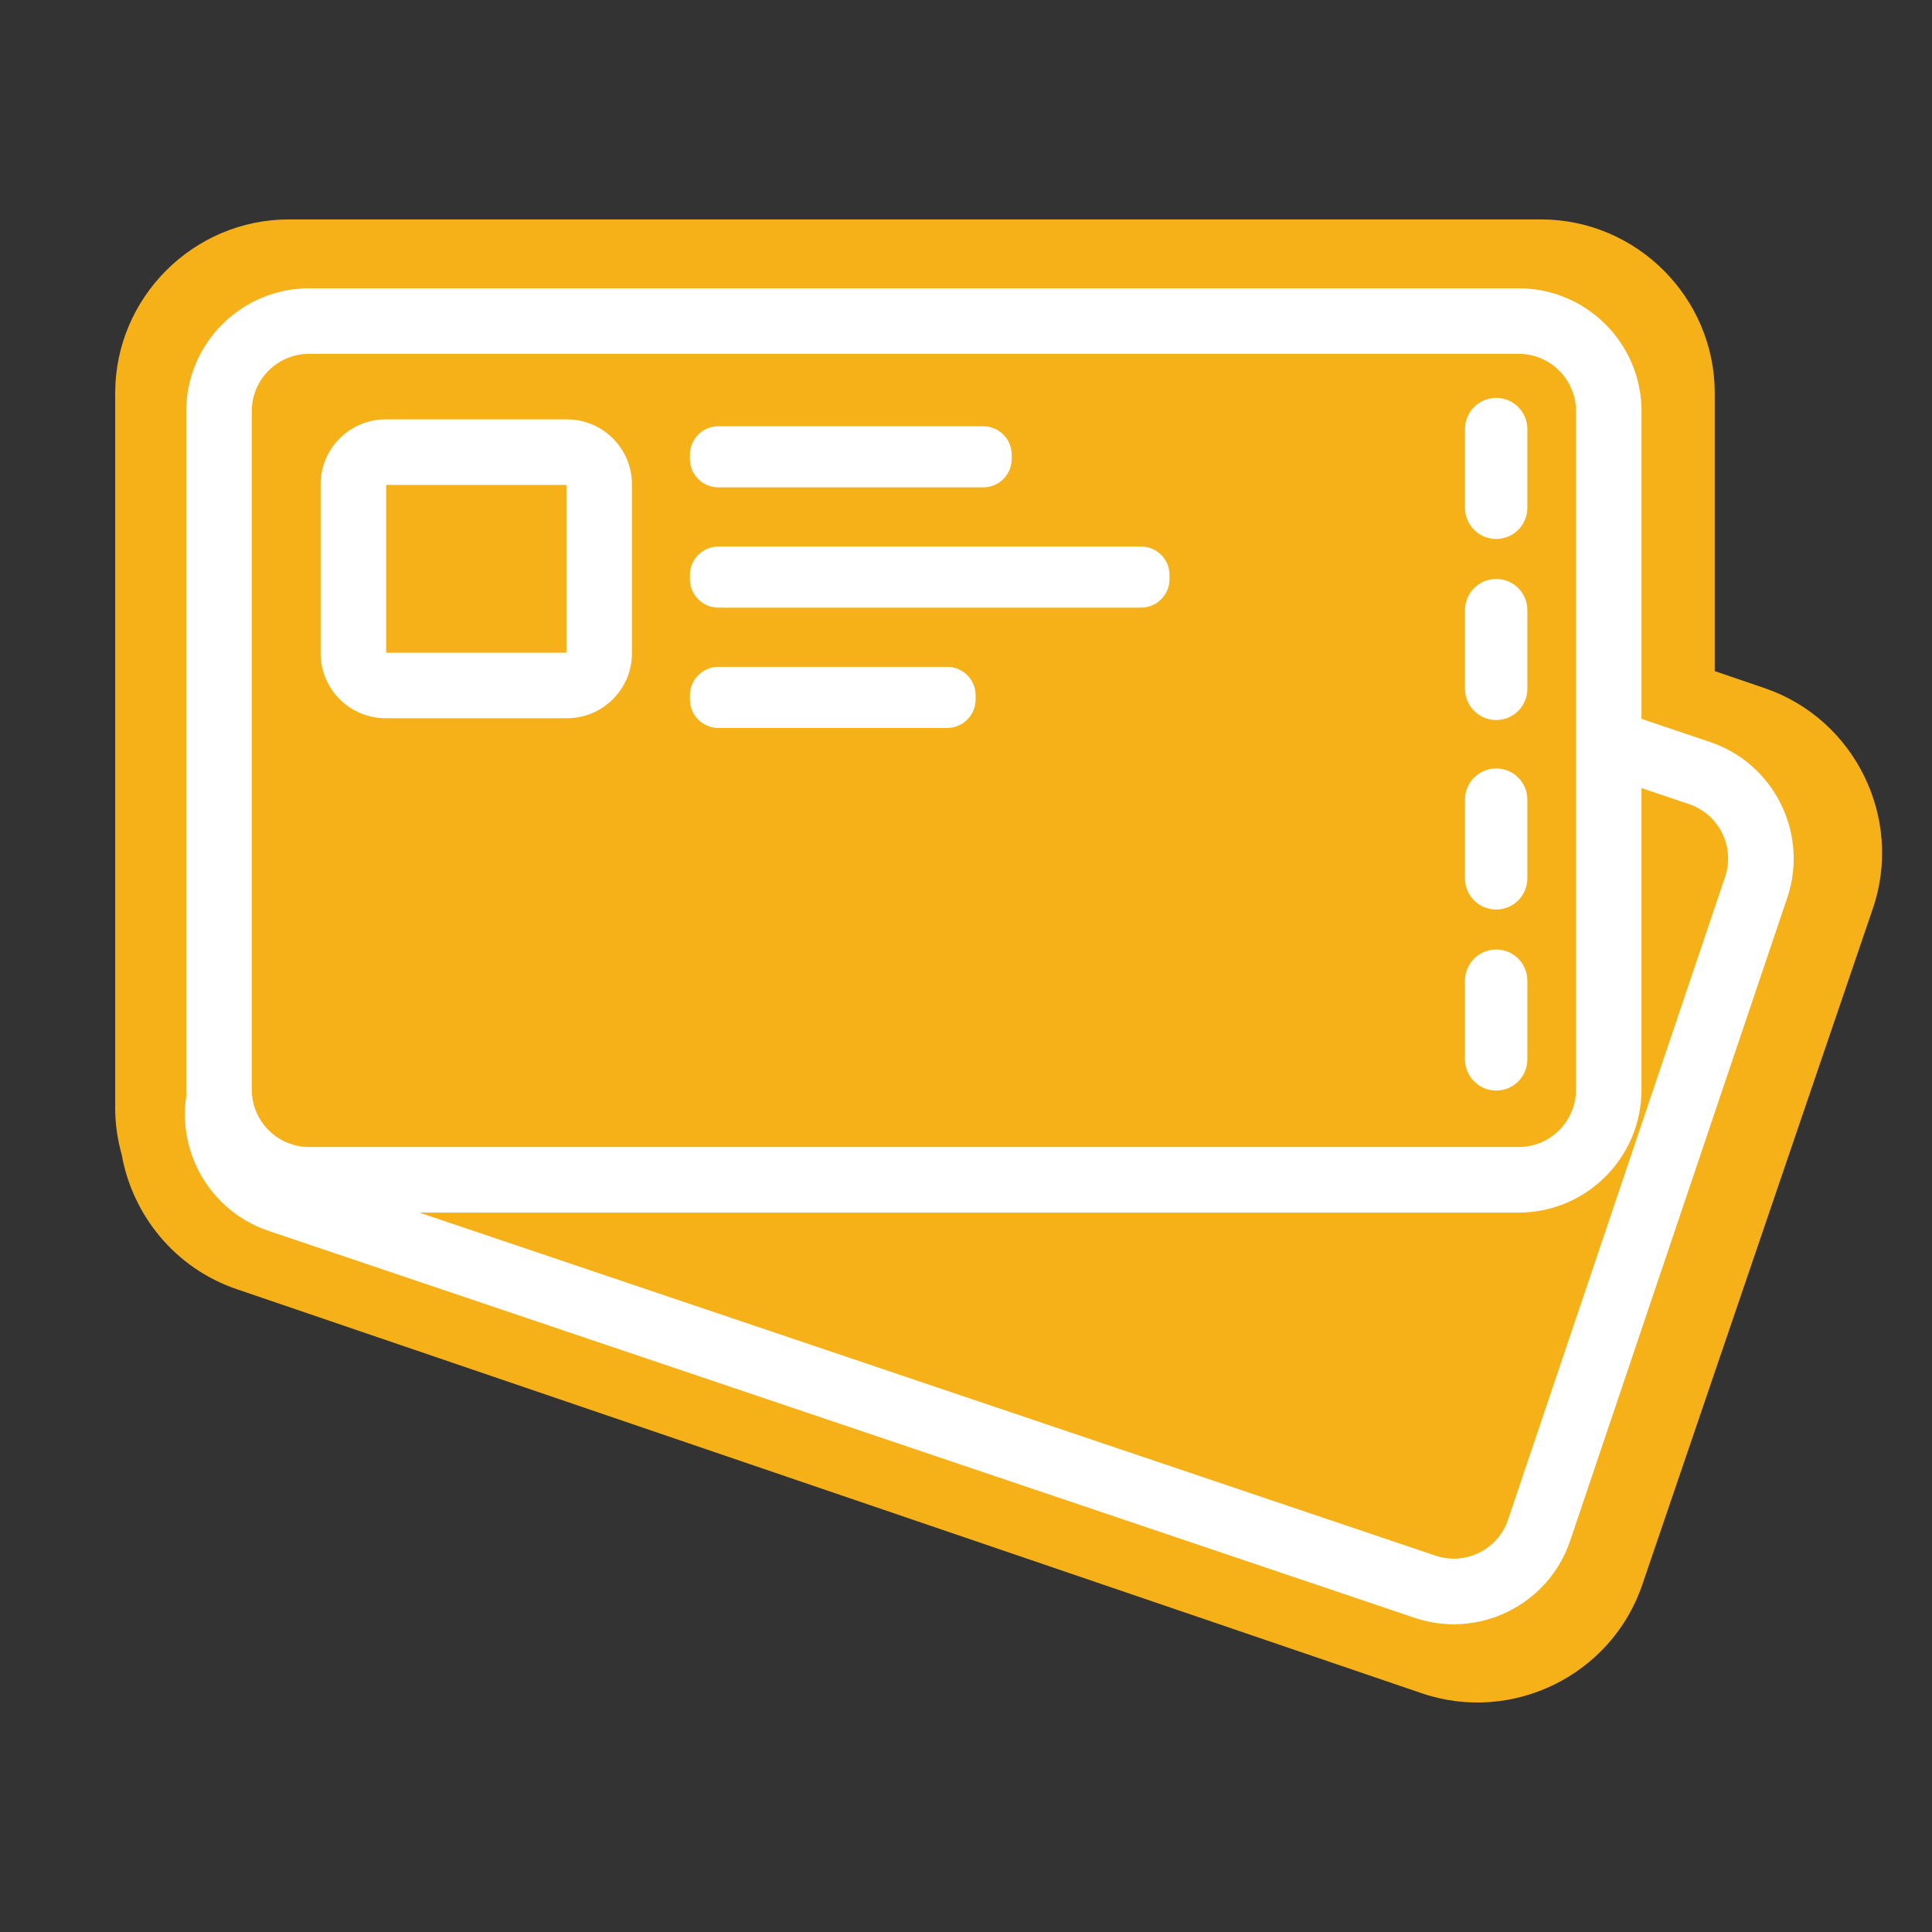 <?xml version="1.0" standalone="no"?><!DOCTYPE svg PUBLIC "-//W3C//DTD SVG 1.1//EN" "http://www.w3.org/Graphics/SVG/1.1/DTD/svg11.dtd"><svg t="1573991988462" class="icon" viewBox="0 0 1024 1024" version="1.1" xmlns="http://www.w3.org/2000/svg" p-id="6579" xmlns:xlink="http://www.w3.org/1999/xlink" width="200" height="200"><rect x="0" y="0" width="1024" height="1024" fill="#333333" stroke="none"/><defs><style type="text/css"></style></defs><path d="M935.224 364.699l-26.37-8.996v-147.336c0-50.641-41.433-92.074-92.074-92.074H153.122c-50.641 0-92.074 41.433-92.074 92.074v378.739c0 8.59 1.217 16.898 3.44 24.8 5.68 32.014 28.116 60.183 60.924 71.366L753.545 897.46c47.924 16.351 100.523-9.507 116.874-57.432l122.237-358.472c16.333-47.924-9.507-100.523-57.432-116.857z" fill="#F5B117" p-id="6580"></path><path d="M906.367 393.274l-36.318-12.259v-163.07c0-35.93-29.227-65.14-65.14-65.14H163.846c-35.93 0-65.14 29.227-65.14 65.14v359.601c0 1.023 0.035 2.028 0.071 3.034-4.833 30.744 13.053 61.506 43.515 71.79l607.373 205.068c6.844 2.311 13.882 3.457 20.902 3.457 9.895 0 19.72-2.275 28.857-6.791 15.593-7.726 27.252-21.061 32.808-37.535l115.04-340.71c11.465-34.043-6.861-71.084-40.904-82.585zM133.843 582.467c-0.265-1.605-0.406-3.246-0.406-4.921V217.944c0-16.757 13.635-30.409 30.409-30.409h641.063c16.757 0 30.409 13.635 30.409 30.409v359.601c0 16.757-13.635 30.392-30.409 30.392H163.846c-15.081 0.018-27.64-11.042-30.004-25.47z m780.497-117.739l-115.04 340.71c-2.593 7.69-8.043 13.917-15.31 17.515-7.285 3.598-15.522 4.163-23.213 1.552L222.248 642.703h582.643c35.93 0 65.14-29.227 65.14-65.14V417.686l25.206 8.52c15.893 5.362 24.465 22.648 19.103 38.523z" fill="#FFFFFF" p-id="6581"></path><path d="M300.511 222.284h-96.149c-18.997 0-34.431 15.452-34.431 34.431V346.249c0 18.997 15.452 34.431 34.431 34.431h96.149c18.997 0 34.431-15.452 34.431-34.431v-89.534c0.018-18.979-15.434-34.431-34.431-34.431z m-0.3 123.665h-95.531v-88.917H300.212v88.917zM380.75 258.319h140.387c8.325 0 15.081-6.756 15.081-15.081v-2.222c0-8.325-6.756-15.081-15.081-15.081h-140.387c-8.325 0-15.081 6.756-15.081 15.081v2.222c0 8.325 6.756 15.081 15.081 15.081zM793.003 285.66c9.119 0 16.528-7.391 16.528-16.528v-41.716c0-9.119-7.391-16.528-16.528-16.528s-16.528 7.391-16.528 16.528v41.716c0 9.137 7.391 16.528 16.528 16.528zM793.003 381.632c9.119 0 16.528-7.391 16.528-16.528v-41.716c0-9.119-7.391-16.528-16.528-16.528s-16.528 7.391-16.528 16.528v41.716c0 9.119 7.391 16.528 16.528 16.528zM793.003 482.067c9.119 0 16.528-7.391 16.528-16.528v-41.716c0-9.119-7.391-16.528-16.528-16.528s-16.528 7.391-16.528 16.528v41.716c0 9.137 7.391 16.528 16.528 16.528zM809.53 519.779c0-9.119-7.391-16.528-16.528-16.528s-16.528 7.391-16.528 16.528v41.716c0 9.119 7.391 16.528 16.528 16.528s16.528-7.391 16.528-16.528v-41.716zM604.78 289.681H380.75c-8.325 0-15.081 6.756-15.081 15.081v2.205c0 8.325 6.756 15.081 15.081 15.081h224.03c8.325 0 15.081-6.756 15.081-15.081v-2.205c0.018-8.325-6.738-15.081-15.081-15.081zM502.016 353.445h-121.266c-8.325 0-15.081 6.756-15.081 15.081v2.222c0 8.325 6.756 15.081 15.081 15.081h121.266c8.325 0 15.081-6.756 15.081-15.081v-2.222c0-8.325-6.756-15.081-15.081-15.081z" fill="#FFFFFF" p-id="6582"></path></svg>